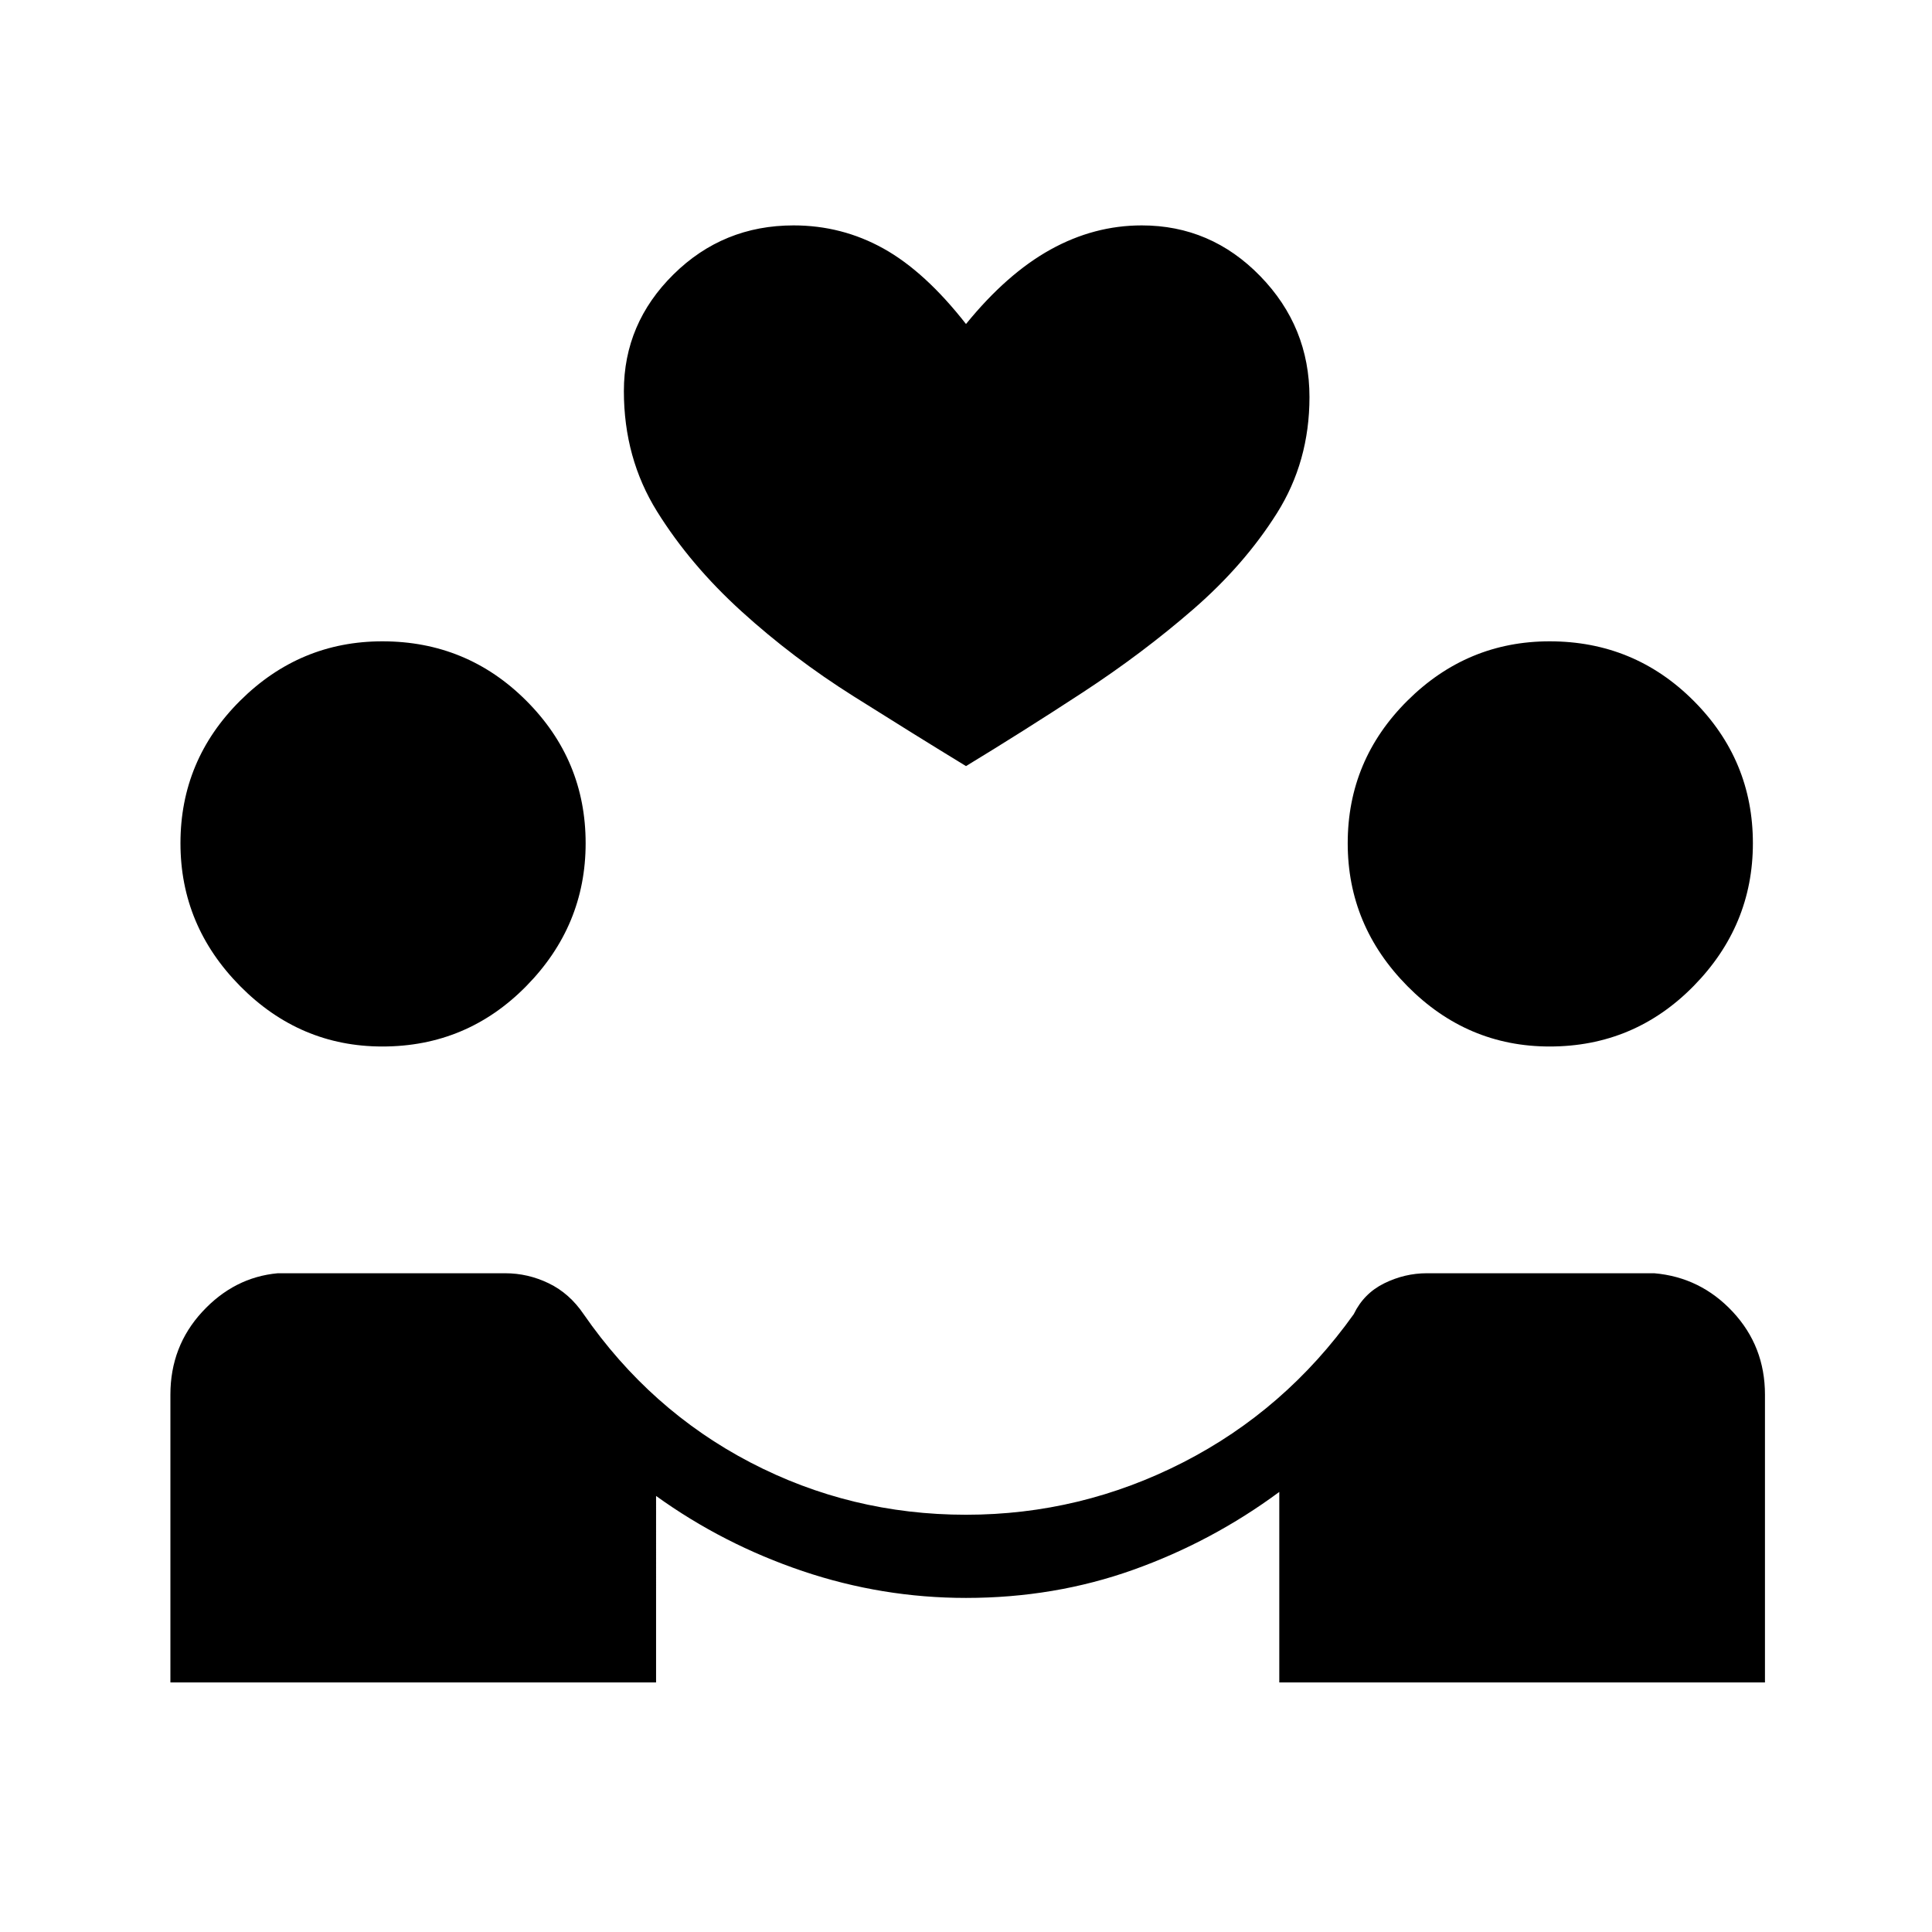 <svg xmlns="http://www.w3.org/2000/svg" height="40" viewBox="0 -960 960 960" width="40"><path d="M84.67-124v-143q0-24 15.83-41.17 15.83-17.16 37.5-19.16h113q11.33 0 21.67 5Q283-317.33 290-307q33 47.67 82.83 73.67 49.84 26 107.17 26 57 0 107.83-26 50.84-26 84.84-73.67 5-10.33 15.16-15.33 10.17-5 21.17-5h113q23 2 39 19.16Q877-291 877-267v143H635.67v-94.67Q602.33-194 563.17-180 524-166 480-166q-41.67 0-81.17-13.33-39.5-13.34-72.83-37.34V-124H84.67ZM190-440q-41 0-70.67-30-29.66-30-29.66-71 0-41.33 29.66-70.83 29.67-29.5 70.67-29.5 42 0 71.5 29.5T291-541q0 41-29.5 71T190-440Zm580 0q-41 0-70.67-30-29.66-30-29.66-71 0-41.33 29.66-70.83 29.67-29.5 70.67-29.5 42 0 71.5 29.5T871-541q0 41-29.5 71T770-440ZM480-579.33Q454.33-595 424.17-614 394-633 368.5-656.17q-25.5-23.16-42-49.66-16.5-26.5-16.5-59.84 0-33.66 24.67-58Q359.33-848 394.33-848q24 0 44.67 11.5t41 37.5q20.33-25 42-37t45.33-12q34.34 0 58.84 25.17 24.5 25.16 24.5 60.16 0 32-16.17 57.67T593-657.33q-25.33 22-55.17 41.5-29.83 19.5-57.83 36.5Z"/></svg>